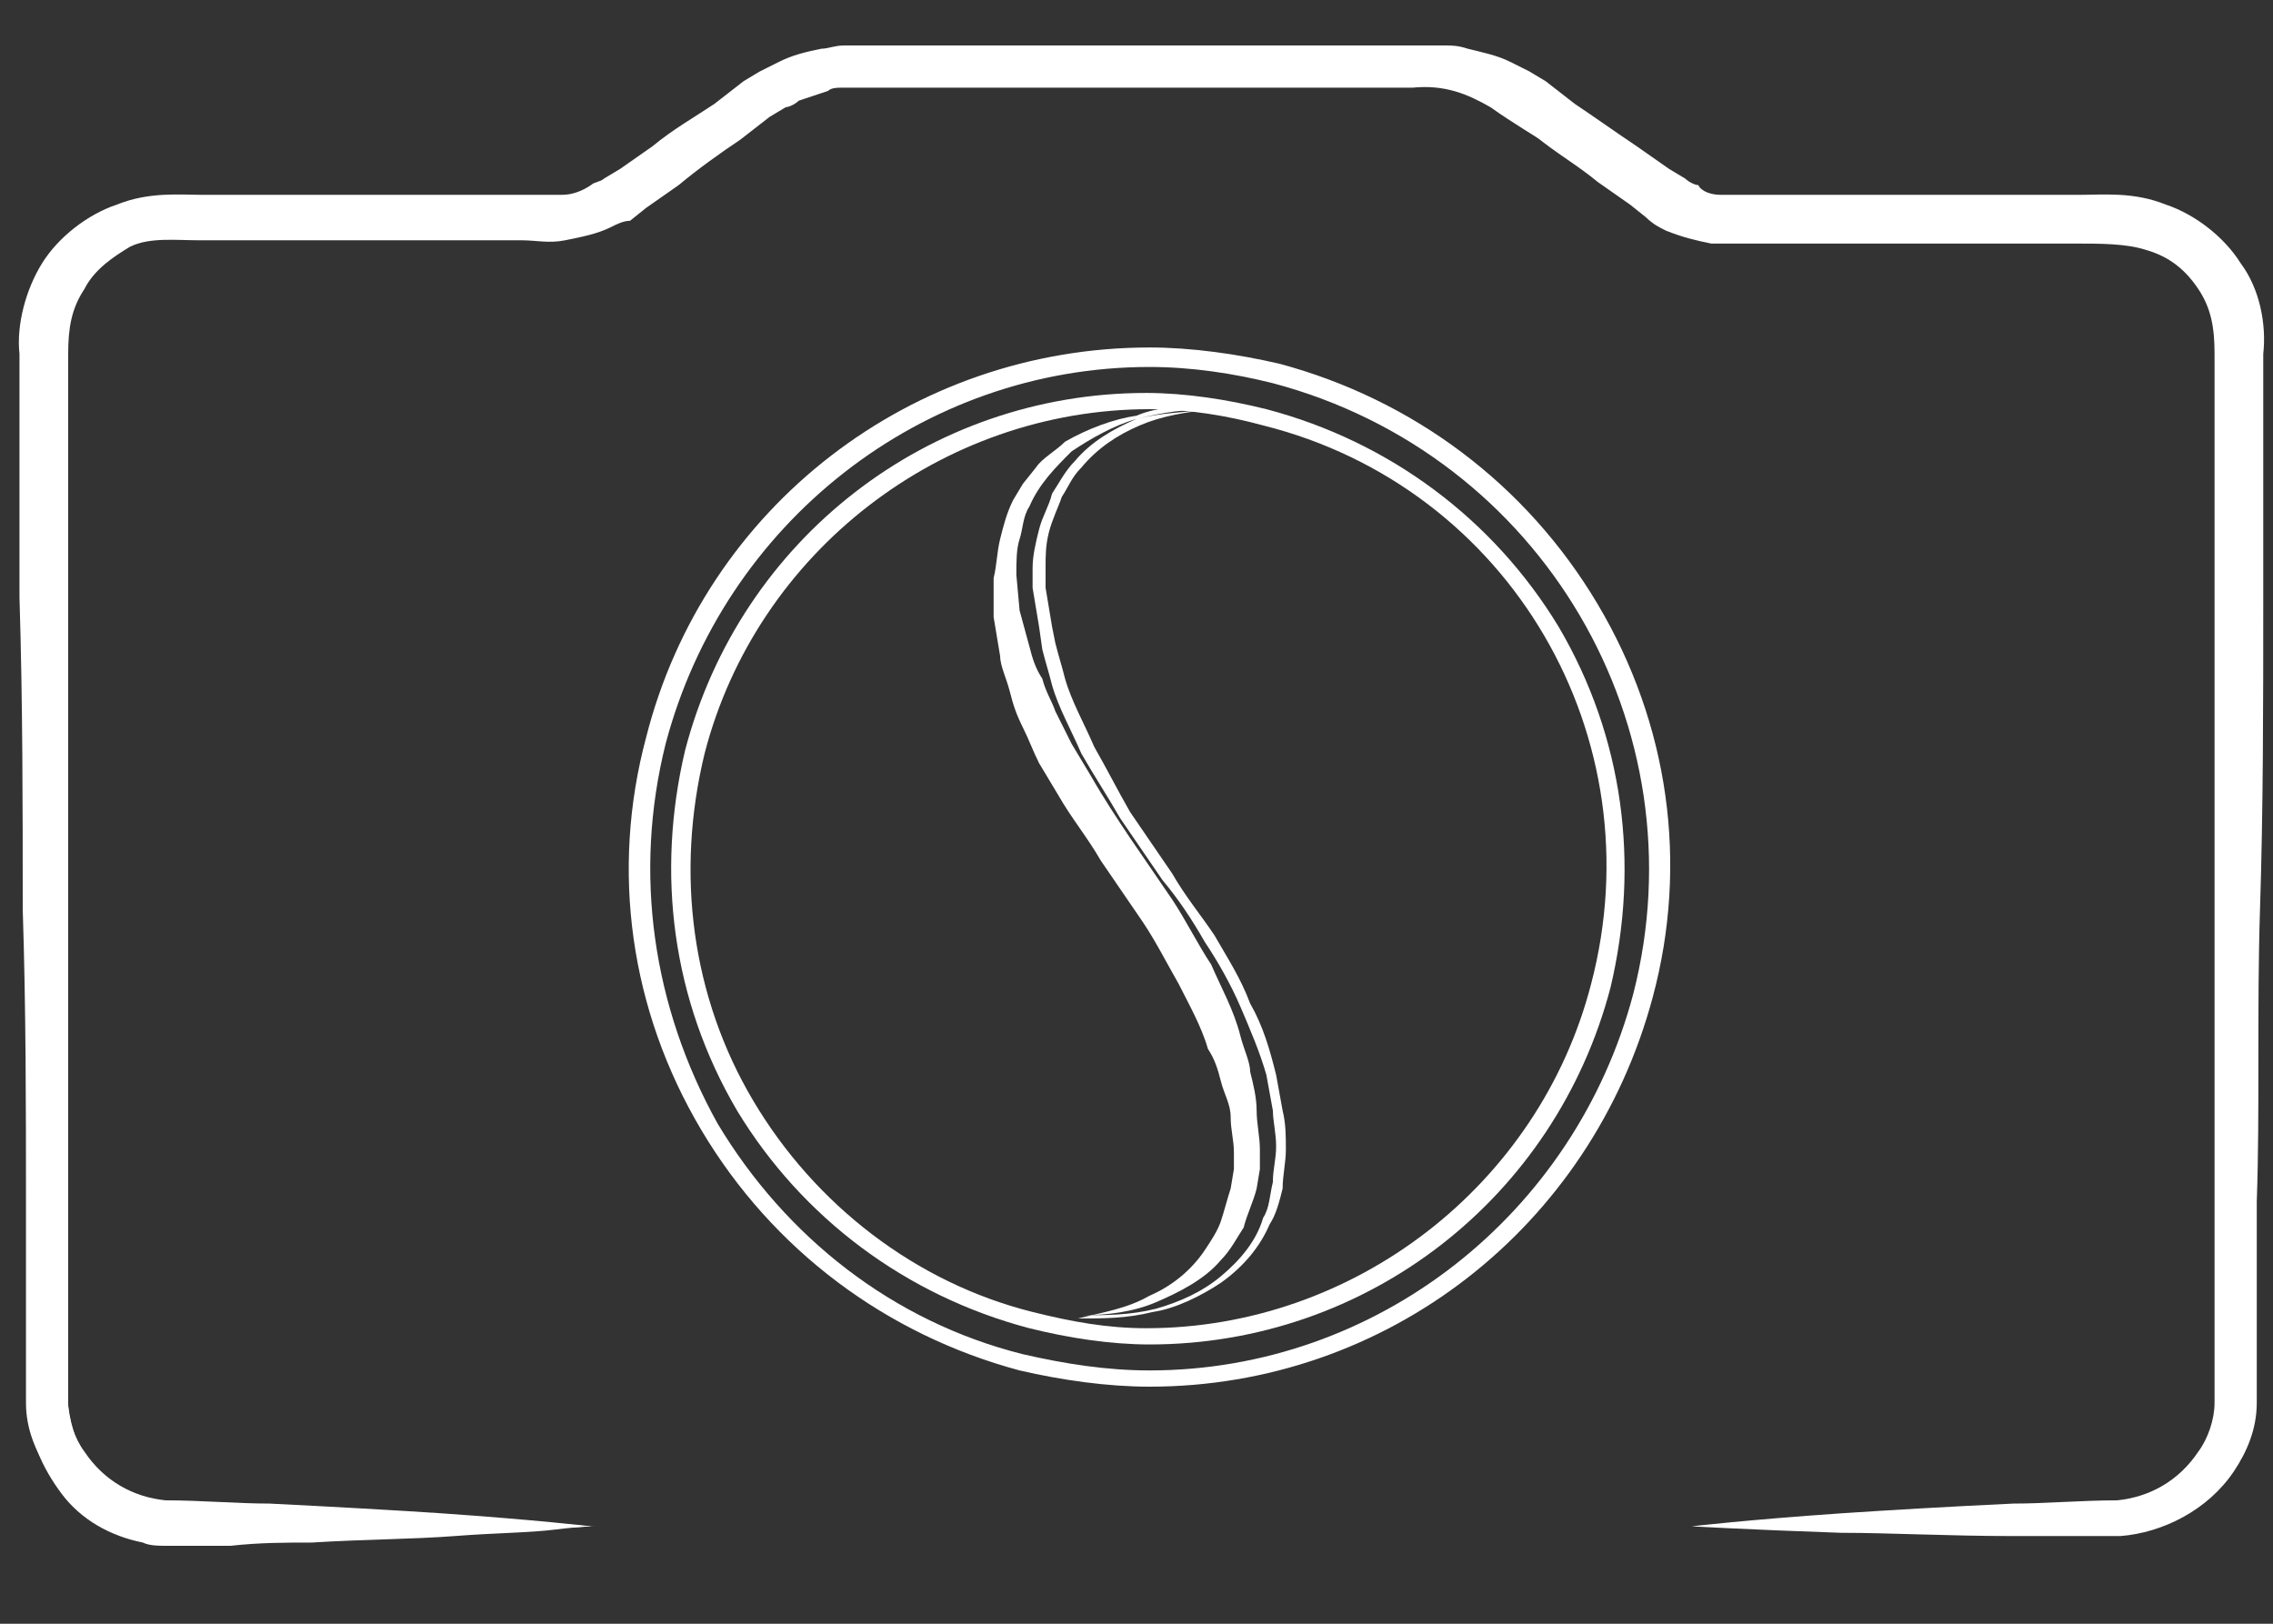 <?xml version="1.0" encoding="utf-8"?>
<!-- Generator: Adobe Illustrator 18.1.1, SVG Export Plug-In . SVG Version: 6.00 Build 0)  -->
<svg version="1.1" id="Ebene_1" xmlns="http://www.w3.org/2000/svg" xmlns:xlink="http://www.w3.org/1999/xlink" x="0px" y="0px"
	 viewBox="0 0 70 50" enable-background="new 0 0 70 50" xml:space="preserve">
<rect x="0" y="0" width="70" height="50" fill="#333333" stroke="none"/>
<g>
	<g>
		<path fill="#FFFFFF" d="M35.4,41.4c-1.2,0-2.5-0.2-3.7-0.5c-3.8-1-7-3.4-9-6.7c-2-3.4-2.5-7.3-1.6-11.1c1.7-6.5,7.5-11,14.2-11
			c1.2,0,2.5,0.2,3.7,0.5c3.8,1,7,3.4,9,6.7c2,3.4,2.5,7.3,1.6,11.1C47.9,36.9,42.1,41.4,35.4,41.4z M35.4,12.6
			c-6.4,0-12.1,4.4-13.7,10.6c-0.9,3.7-0.4,7.5,1.5,10.7c1.9,3.2,5,5.6,8.6,6.5c1.2,0.3,2.3,0.5,3.5,0.5c6.4,0,12.1-4.4,13.7-10.6
			C51,22.7,46.5,15,38.9,13.1C37.8,12.8,36.6,12.6,35.4,12.6z"/>
	</g>
	<g>
		<path fill="#FFFFFF" d="M35.4,42.7c-1.3,0-2.7-0.2-4-0.5c-4.1-1.1-7.6-3.7-9.8-7.4c-2.2-3.7-2.8-8-1.7-12.1
			c1.8-7.1,8.2-12,15.5-12c1.3,0,2.7,0.2,4,0.5c4.1,1.1,7.6,3.7,9.8,7.4c2.2,3.7,2.8,8,1.7,12.1C49,37.8,42.7,42.7,35.4,42.7z
			 M35.4,11.3c-7,0-13.1,4.8-14.9,11.6c-1,4-0.4,8.1,1.6,11.7c2.1,3.5,5.4,6.1,9.4,7.1c1.3,0.3,2.6,0.5,3.9,0.5
			c7,0,13.1-4.8,14.9-11.6c2.1-8.2-2.8-16.6-11.1-18.8C38,11.5,36.7,11.3,35.4,11.3z"/>
	</g>
	<g>
		<path fill="#FFFFFF" d="M18.4,6.8c0,0,1.2-1.2,3.5-3c0.6-0.4,1.2-0.9,1.9-1.5c0.4-0.3,0.9-0.6,1.4-0.7c0.5-0.2,1.2-0.2,1.6-0.2
			c2,0,4.3,0,6.8,0c2.5,0,5.2,0,8.1,0c0.7,0,1.4,0,2.2,0l0.6,0c0.2,0,0.4,0,0.7,0.1c0.4,0.1,0.9,0.2,1.3,0.4
			c0.2,0.1,0.4,0.2,0.6,0.3l0.5,0.3l0.9,0.7c0.6,0.4,1.3,0.9,1.9,1.3l1,0.7l0.5,0.3c0.1,0.1,0.3,0.2,0.4,0.2C52.4,5.9,52.7,6,53,6
			c0.3,0,0.7,0,1.1,0c1.6,0,3.2,0,4.9,0c1.6,0,3.3,0,5,0c0.8,0,1.7-0.1,2.7,0.3c0.9,0.3,1.8,1,2.3,1.8c0.6,0.8,0.8,1.9,0.7,2.8
			l0,2.5c0,1.7,0,3.3,0,5c0,3.3,0,6.5-0.1,9.6s0,6.2-0.1,9c0,1.4,0,2.8,0,4.2c0,0.7,0,1.3,0,2c0,0.8-0.3,1.5-0.7,2.1
			c-0.8,1.2-2.2,1.9-3.5,2c-1.2,0-2.2,0-3.3,0c-2,0-3.8-0.1-5.3-0.1c-2.9-0.1-4.6-0.2-4.6-0.2s1.7-0.2,4.6-0.4
			c1.5-0.1,3.2-0.2,5.3-0.3c1,0,2.1-0.1,3.2-0.1c1-0.1,1.9-0.6,2.5-1.5c0.3-0.4,0.5-1,0.5-1.5c0-0.6,0-1.3,0-2c0-1.3,0-2.7,0-4.2
			c0-2.9,0-5.9,0-9c0-3.1,0-6.4,0-9.6c0-1.6,0-3.3,0-5l0-2.5c0-0.8-0.1-1.4-0.5-2c-0.4-0.6-0.9-1-1.6-1.2c-0.6-0.2-1.4-0.2-2.2-0.2
			c-1.7,0-3.3,0-5,0c-1.6,0-3.3,0-4.9,0c-0.4,0-0.8,0-1.3,0c-0.5-0.1-0.9-0.2-1.4-0.4c-0.2-0.1-0.4-0.2-0.6-0.4l-0.5-0.4l-1-0.7
			c-0.6-0.5-1.3-0.9-1.9-1.4l-0.9-0.7l-0.5-0.3c-0.1-0.1-0.3-0.2-0.4-0.2c-0.3-0.1-0.6-0.2-0.9-0.3c-0.1,0-0.3,0-0.4-0.1l-0.5,0
			c-0.7,0-1.5,0-2.2,0c-2.9,0-5.6,0-8.1,0s-4.8,0-6.8,0c-1-0.1-1.7,0.2-2.4,0.6c-0.7,0.5-1.4,0.9-2,1.3C19.9,6.1,18.4,6.8,18.4,6.8z
			"/>
	</g>
	<g>
		<path fill="#FFFFFF" d="M1.5,34.5c0,0,0.1,0.4,0.1,1.2c0.1,0.8,0.2,1.8,0.2,3.1C1.9,39.5,2,40.2,2,41c0,0.7,0.1,1.5,0.1,2.3
			c0.1,0.7,0.3,1.4,0.8,1.9c0.5,0.5,1.1,0.9,1.8,1.1c0.2,0,0.4,0.1,0.5,0.1l0.6,0c0.4,0,0.9,0,1.3,0c0.9,0,1.7,0,2.5,0.1
			c1.6,0.1,3.1,0.1,4.4,0.2c1.3,0.1,2.4,0.2,3.1,0.2c0.8,0.1,1.2,0.1,1.2,0.1s-0.4,0-1.2,0.1c-0.8,0.1-1.8,0.1-3.1,0.2
			c-1.3,0.1-2.8,0.1-4.4,0.2c-0.8,0-1.6,0-2.5,0.1c-0.4,0-0.9,0-1.3,0l-0.7,0c-0.2,0-0.5,0-0.7-0.1c-1-0.2-1.9-0.7-2.5-1.5
			c-0.6-0.8-1-1.7-1-2.6C1,42.5,1,41.7,1,41c0-0.7,0.1-1.4,0.1-2.1c0.1-1.3,0.2-2.4,0.2-3.1C1.4,35,1.5,34.5,1.5,34.5z"/>
	</g>
	<g>
		<path fill="#FFFFFF" d="M37.3,12.6c-0.8,0-1.5,0.1-2.3,0.3c-0.7,0.2-1.4,0.6-2,1c-0.5,0.5-1,1-1.3,1.7c-0.2,0.3-0.2,0.7-0.3,1
			c-0.1,0.3-0.1,0.7-0.1,1.1l0.1,1.1l0.3,1.1c0.1,0.4,0.2,0.7,0.4,1c0.1,0.4,0.3,0.7,0.4,1l0.5,1l0.6,1c0.4,0.7,0.8,1.3,1.2,1.9
			l1.3,1.9c0.4,0.6,0.8,1.4,1.2,2c0.3,0.7,0.7,1.4,0.9,2.2c0.1,0.4,0.3,0.8,0.3,1.1c0.1,0.4,0.2,0.8,0.2,1.2c0,0.4,0.1,0.8,0.1,1.2
			c0,0.2,0,0.4,0,0.6l-0.1,0.6c-0.1,0.4-0.3,0.8-0.4,1.2c-0.2,0.3-0.4,0.7-0.7,1c-0.5,0.6-1.3,1-2,1.3c-0.7,0.3-1.5,0.4-2.3,0.4v0
			c0.8,0,1.5,0,2.3-0.2c0.7-0.2,1.4-0.5,2-1c0.6-0.5,1.1-1.1,1.3-1.8c0.2-0.3,0.2-0.7,0.3-1.1c0-0.4,0.1-0.7,0.1-1.1
			c0-0.4-0.1-0.8-0.1-1.1L39,33.1c-0.2-0.7-0.5-1.4-0.8-2.1c-0.3-0.7-0.7-1.4-1.1-2c-0.4-0.7-0.8-1.3-1.3-1.9l-1.3-1.9
			c-0.4-0.7-0.8-1.3-1.2-2c-0.3-0.7-0.7-1.4-0.9-2.1c-0.1-0.4-0.2-0.7-0.3-1.1L32,19.3l-0.1-0.6l-0.1-0.6l0-0.6
			c0-0.4,0.1-0.8,0.2-1.2c0.1-0.4,0.3-0.7,0.4-1.1c0.2-0.3,0.4-0.7,0.7-1c0.5-0.6,1.2-1,1.9-1.3C35.8,12.7,36.5,12.7,37.3,12.6z
			 M37.3,12.6c-0.8,0.1-1.5,0.2-2.2,0.5c-0.7,0.3-1.3,0.7-1.8,1.3c-0.3,0.3-0.4,0.6-0.6,0.9c-0.1,0.3-0.3,0.7-0.4,1.1
			c-0.1,0.4-0.1,0.7-0.1,1.1l0,0.6l0.1,0.6l0.1,0.6l0.1,0.5c0.1,0.4,0.2,0.7,0.3,1.1c0.2,0.7,0.6,1.4,0.9,2.1c0.4,0.7,0.7,1.3,1.1,2
			l1.3,1.9c0.4,0.7,0.9,1.3,1.3,1.9c0.4,0.7,0.8,1.3,1.1,2.1c0.4,0.7,0.6,1.4,0.8,2.2l0.2,1.1c0.1,0.4,0.1,0.8,0.1,1.2
			c0,0.4-0.1,0.8-0.1,1.2c-0.1,0.4-0.2,0.8-0.4,1.1c-0.3,0.7-0.8,1.3-1.5,1.8c-0.6,0.4-1.4,0.8-2.1,0.9c-0.8,0.2-1.5,0.2-2.3,0.2
			l0,0c0.8-0.2,1.5-0.3,2.2-0.7c0.7-0.3,1.3-0.8,1.7-1.4c0.2-0.3,0.4-0.6,0.5-0.9c0.1-0.3,0.2-0.7,0.3-1L38,36l0-0.5
			c0-0.4-0.1-0.7-0.1-1.1c0-0.4-0.2-0.7-0.3-1.1c-0.1-0.4-0.2-0.7-0.4-1c-0.2-0.7-0.6-1.4-0.9-2c-0.4-0.7-0.7-1.3-1.1-1.9l-1.3-1.9
			c-0.4-0.7-0.9-1.3-1.3-2l-0.6-1c-0.2-0.4-0.3-0.7-0.5-1.1c-0.2-0.4-0.3-0.7-0.4-1.1c-0.1-0.4-0.3-0.8-0.3-1.1l-0.2-1.2l0-1.2
			c0.1-0.4,0.1-0.8,0.2-1.2c0.1-0.4,0.2-0.8,0.4-1.2l0.3-0.5l0.4-0.5c0.2-0.3,0.6-0.5,0.9-0.8c0.7-0.4,1.5-0.7,2.2-0.8
			C35.7,12.5,36.5,12.5,37.3,12.6z"/>
	</g>
	<g>
		<path fill="#FFFFFF" d="M51.9,6.8c0,0-1.6-0.7-4-2.2c-0.6-0.4-1.3-0.8-2-1.3c-0.7-0.4-1.4-0.7-2.4-0.6c-2,0-4.3,0-6.8,0
			s-5.2,0-8.1,0c-0.7,0-1.4,0-2.2,0l-0.5,0c-0.1,0-0.3,0-0.4,0.1c-0.3,0.1-0.6,0.2-0.9,0.3c-0.1,0.1-0.3,0.2-0.4,0.2l-0.5,0.3
			l-0.9,0.7c-0.6,0.4-1.3,0.9-1.9,1.4l-1,0.7l-0.5,0.4C19.2,6.8,19,6.9,18.8,7c-0.4,0.2-0.9,0.3-1.4,0.4c-0.5,0.1-0.9,0-1.3,0
			c-1.6,0-3.2,0-4.9,0s-3.3,0-5,0c-0.8,0-1.6-0.1-2.2,0.2C3.5,7.9,2.9,8.3,2.6,8.9c-0.4,0.6-0.5,1.2-0.5,2l0,2.5c0,1.7,0,3.3,0,5
			c0,3.3,0,6.5,0,9.6c0,3.1,0,6.2,0,9c0,1.4,0,2.8,0,4.2c0,0.7,0,1.4,0,2c0,0.5,0.2,1.1,0.5,1.5c0.6,0.9,1.5,1.4,2.5,1.5
			c1.1,0,2.2,0.1,3.2,0.1c2,0.1,3.8,0.2,5.3,0.3c2.9,0.2,4.6,0.4,4.6,0.4s-1.7,0.1-4.6,0.2c-1.5,0-3.2,0.1-5.3,0.1c-1,0-2.1,0-3.3,0
			c-1.3,0-2.7-0.7-3.5-2c-0.4-0.6-0.7-1.3-0.7-2.1c0-0.7,0-1.3,0-2c0-1.3,0-2.7,0-4.2c0-2.9,0-5.9-0.1-9c0-3.1,0-6.4-0.1-9.6
			c0-1.6,0-3.3,0-5l0-2.5c-0.1-0.9,0.2-2,0.7-2.8c0.5-0.8,1.4-1.5,2.3-1.8C4.6,5.9,5.5,6,6.3,6c1.7,0,3.3,0,5,0s3.3,0,4.9,0
			c0.4,0,0.8,0,1.1,0c0.3,0,0.6-0.1,0.9-0.3c0.1-0.1,0.3-0.1,0.4-0.2l0.5-0.3l1-0.7c0.6-0.5,1.3-0.9,1.9-1.3l0.9-0.7l0.5-0.3
			c0.2-0.1,0.4-0.2,0.6-0.3c0.4-0.2,0.8-0.3,1.3-0.4c0.2,0,0.4-0.1,0.7-0.1l0.6,0c0.7,0,1.5,0,2.2,0c2.9,0,5.6,0,8.1,0
			c2.5,0,4.8,0,6.8,0c0.5,0,1.1,0,1.6,0.2c0.5,0.1,1,0.4,1.4,0.7c0.7,0.5,1.4,1,1.9,1.5C50.8,5.5,51.9,6.8,51.9,6.8z"/>
	</g>
</g>
</svg>
